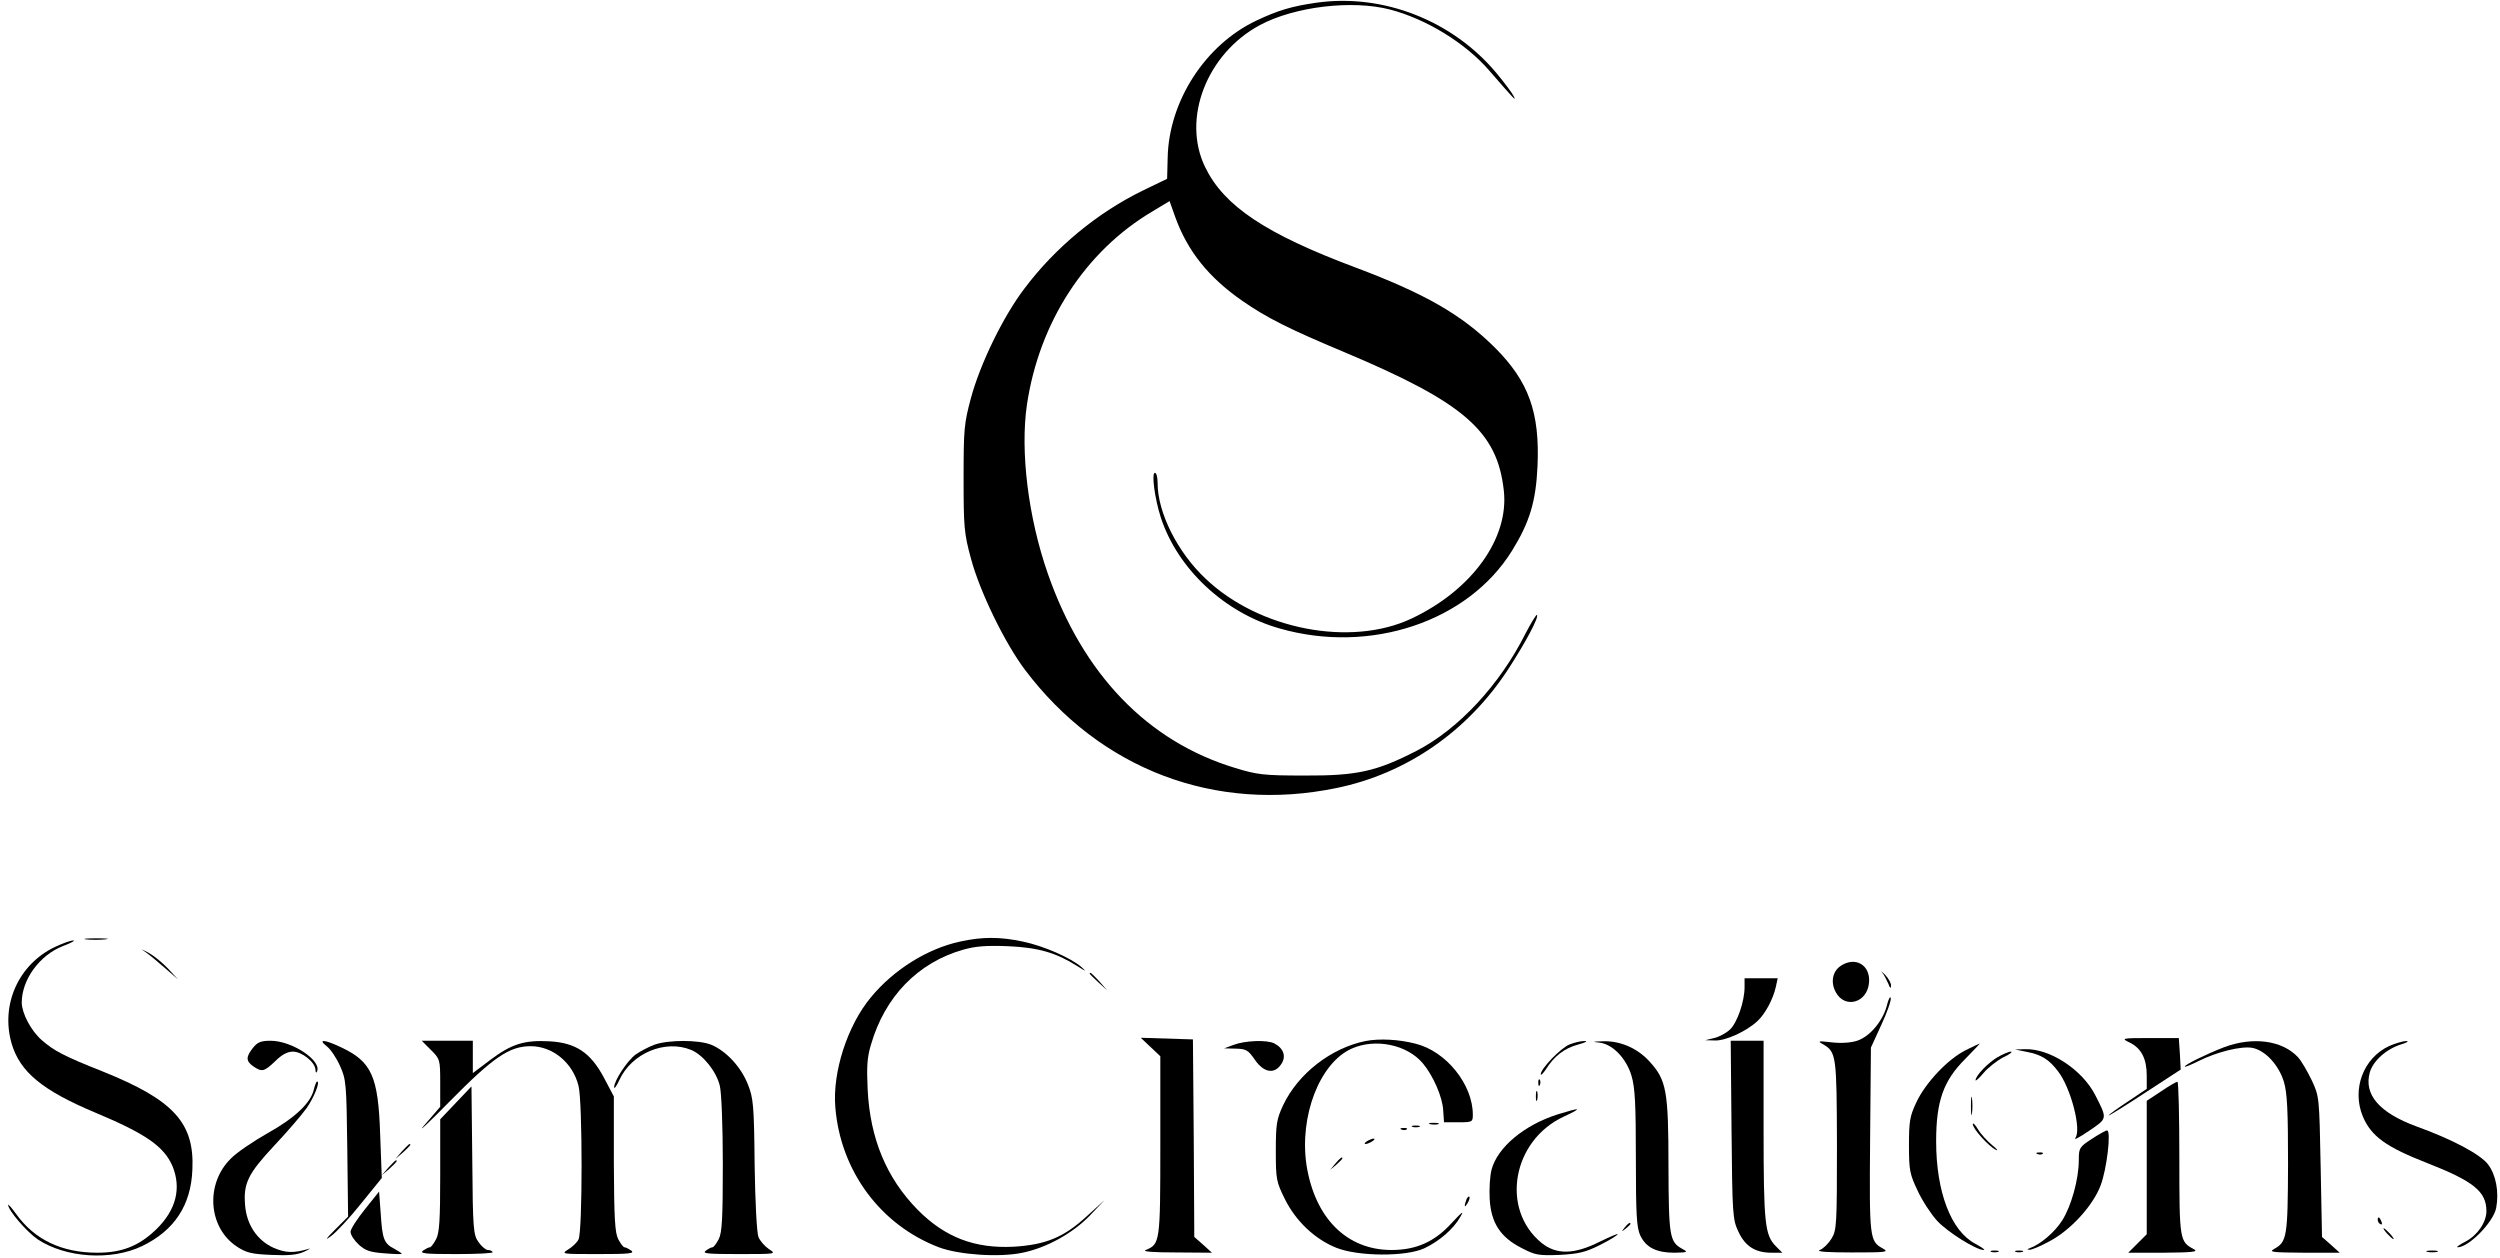 <?xml version="1.0" standalone="no"?>
<!DOCTYPE svg PUBLIC "-//W3C//DTD SVG 20010904//EN"
 "http://www.w3.org/TR/2001/REC-SVG-20010904/DTD/svg10.dtd">
<svg version="1.0" xmlns="http://www.w3.org/2000/svg"
 width="920pt" height="463pt" viewBox="0 0 920 463"
 preserveAspectRatio="xMidYMid meet">

<g transform="translate(0,463) scale(0.1,-0.1)"
fill="#000000" stroke="none">
<path d="M4844 4620 c-90 -13 -141 -28 -221 -66 -188 -89 -322 -297 -326 -505
l-2 -77 -89 -43 c-168 -82 -323 -210 -437 -362 -78 -103 -162 -276 -196 -402
-25 -93 -27 -114 -27 -295 0 -180 2 -203 27 -295 32 -121 125 -312 199 -410
277 -367 700 -527 1146 -435 259 53 485 210 634 440 62 96 112 189 104 197 -2
3 -21 -28 -42 -68 -94 -188 -246 -352 -401 -432 -148 -76 -219 -92 -413 -91
-150 0 -173 3 -255 28 -323 98 -560 345 -689 715 -72 206 -102 449 -77 621 45
304 215 566 462 712 l63 38 21 -59 c46 -127 124 -223 248 -309 90 -62 169
-102 372 -187 443 -186 565 -292 589 -510 20 -176 -117 -366 -339 -471 -224
-106 -562 -41 -759 147 -103 97 -176 243 -176 351 0 21 -4 38 -10 38 -13 0 -1
-94 22 -165 62 -189 235 -351 438 -408 333 -95 692 25 854 286 65 105 88 181
94 310 9 199 -32 313 -157 438 -122 121 -256 198 -511 294 -332 124 -486 227
-555 370 -87 178 6 418 202 523 128 68 338 93 478 57 134 -35 277 -123 364
-223 93 -107 102 -117 92 -97 -5 11 -34 50 -64 86 -161 193 -417 294 -663 259z"/>
<path d="M317 1173 c18 -2 50 -2 70 0 21 2 7 4 -32 4 -38 0 -55 -2 -38 -4z"/>
<path d="M3533 1165 c-120 -26 -244 -103 -328 -205 -86 -103 -142 -275 -131
-405 19 -234 166 -433 381 -515 74 -28 224 -38 308 -20 88 18 184 71 247 136
l55 58 -67 -61 c-84 -77 -151 -104 -269 -111 -143 -7 -252 35 -352 136 -115
117 -175 262 -184 442 -4 83 -2 119 12 165 51 177 172 302 339 350 46 13 84
16 165 13 113 -5 177 -24 255 -73 33 -21 36 -22 16 -4 -39 34 -139 78 -216 94
-84 18 -149 18 -231 0z"/>
<path d="M204 1146 c-135 -63 -203 -213 -161 -357 31 -104 113 -172 309 -254
184 -77 252 -124 283 -197 33 -81 13 -161 -60 -232 -62 -60 -125 -86 -216 -86
-131 0 -231 47 -300 143 -16 22 -29 37 -29 33 0 -20 69 -100 109 -127 103 -68
270 -79 383 -25 119 57 181 150 186 282 8 172 -69 256 -330 361 -144 57 -179
76 -224 115 -40 35 -73 98 -74 138 0 85 66 176 153 209 29 11 45 20 37 20 -8
1 -38 -10 -66 -23z"/>
<path d="M540 1123 c14 -10 45 -36 70 -58 l45 -39 -37 40 c-21 22 -52 47 -70
57 -32 17 -32 17 -8 0z"/>
<path d="M6773 1075 c-29 -20 -37 -59 -18 -95 33 -64 117 -41 123 34 6 65 -51
98 -105 61z"/>
<path d="M6927 1050 c7 -8 16 -27 22 -40 6 -17 10 -19 10 -8 1 9 -9 27 -21 40
-13 13 -18 17 -11 8z"/>
<path d="M4010 1047 c0 -2 15 -16 33 -33 l32 -29 -29 33 c-28 30 -36 37 -36
29z"/>
<path d="M6420 997 c0 -52 -27 -131 -54 -156 -14 -13 -40 -27 -58 -31 l-33 -8
37 -1 c39 -1 116 34 156 72 28 26 57 80 67 125 l7 32 -61 0 -61 0 0 -33z"/>
<path d="M6943 927 c-16 -57 -63 -112 -109 -127 -21 -7 -58 -10 -92 -6 -52 6
-55 5 -33 -7 49 -29 50 -41 51 -372 0 -293 -1 -312 -20 -343 -11 -18 -30 -37
-43 -42 -15 -6 25 -9 118 -9 125 0 137 1 115 14 -50 27 -51 35 -48 400 l3 340
38 83 c21 45 37 90 35 99 -2 9 -9 -4 -15 -30z"/>
<path d="M4234 777 l36 -34 0 -329 c0 -355 -1 -363 -54 -384 -13 -6 27 -9 112
-9 l132 -1 -32 29 -33 29 -2 364 -3 363 -96 3 -96 3 36 -34z"/>
<path d="M5025 799 c-127 -26 -248 -120 -303 -236 -24 -52 -27 -69 -27 -168 0
-105 2 -114 33 -177 40 -81 110 -148 190 -180 81 -32 255 -33 323 -2 55 26
108 71 133 116 15 25 7 19 -33 -24 -62 -68 -130 -98 -220 -98 -165 0 -282 117
-313 312 -27 180 48 376 166 429 87 39 204 15 262 -54 38 -45 73 -125 75 -174
l3 -43 53 0 c51 0 53 1 53 28 0 111 -98 233 -210 261 -61 16 -133 20 -185 10z"/>
<path d="M7838 793 c42 -21 62 -59 62 -121 l0 -49 -70 -47 c-38 -25 -70 -48
-70 -51 0 -2 60 35 133 83 l132 86 -3 58 -4 58 -106 0 c-106 0 -107 -1 -74
-17z"/>
<path d="M931 774 c-27 -34 -26 -49 1 -68 32 -22 40 -20 81 19 24 24 45 35 65
35 33 0 82 -39 83 -67 0 -11 3 -13 6 -5 16 40 -93 112 -171 112 -36 0 -48 -5
-65 -26z"/>
<path d="M1202 780 c14 -10 36 -43 49 -72 23 -51 24 -65 27 -304 l3 -251 -48
-48 c-35 -35 -39 -42 -15 -24 18 13 68 66 110 119 l77 95 -6 160 c-7 214 -31
268 -144 321 -61 29 -87 31 -53 4z"/>
<path d="M1586 766 c33 -33 34 -35 34 -121 l0 -88 -57 -66 c-32 -36 10 2 92
86 160 162 219 203 298 203 81 0 155 -61 176 -146 15 -57 15 -538 0 -565 -5
-11 -23 -28 -38 -37 -27 -17 -24 -17 111 -17 113 0 135 2 121 13 -9 6 -20 12
-25 12 -4 0 -14 13 -23 30 -12 24 -15 75 -16 277 l0 248 -37 70 c-49 92 -104
128 -201 133 -91 5 -139 -10 -216 -68 l-65 -49 0 59 0 60 -94 0 -94 0 34 -34z"/>
<path d="M2407 785 c-21 -8 -51 -24 -67 -35 -31 -22 -80 -97 -80 -121 0 -8 9
4 19 26 45 99 169 151 265 111 43 -18 92 -78 105 -132 6 -25 11 -145 11 -289
0 -201 -3 -251 -15 -275 -9 -17 -19 -30 -23 -30 -5 0 -16 -6 -25 -13 -14 -10
8 -12 122 -12 137 0 139 0 111 18 -15 10 -33 30 -39 45 -6 16 -12 128 -14 267
-2 220 -5 245 -25 295 -25 63 -79 122 -134 145 -46 19 -159 19 -211 0z"/>
<path d="M4540 785 l-35 -13 43 -1 c38 -1 45 -5 70 -41 33 -48 72 -54 97 -16
19 28 9 58 -25 76 -26 14 -108 11 -150 -5z"/>
<path d="M5775 786 c-33 -14 -105 -89 -105 -109 0 -6 8 2 19 18 30 48 67 77
118 91 30 8 38 13 23 13 -14 0 -38 -6 -55 -13z"/>
<path d="M5887 793 c48 -6 98 -58 117 -122 13 -44 16 -104 16 -304 0 -210 3
-254 16 -283 21 -45 60 -64 126 -64 49 1 51 2 29 14 -47 26 -50 45 -51 302 0
280 -7 320 -71 389 -45 49 -109 76 -173 73 -37 -1 -38 -2 -9 -5z"/>
<path d="M6372 473 c3 -312 4 -330 25 -375 25 -54 62 -78 122 -78 l40 0 -24
24 c-40 41 -45 82 -45 429 l0 327 -61 0 -60 0 3 -327z"/>
<path d="M8184 776 c-69 -27 -144 -64 -144 -71 0 -3 22 6 50 20 68 34 157 56
198 49 48 -9 98 -63 117 -126 12 -41 15 -105 15 -302 -1 -268 -4 -286 -51
-312 -21 -12 -7 -13 109 -14 l132 0 -32 29 -33 29 -5 259 c-5 257 -5 258 -33
318 -16 33 -38 71 -50 84 -58 63 -167 77 -273 37z"/>
<path d="M8793 781 c-96 -44 -139 -159 -98 -259 31 -74 86 -113 237 -172 171
-67 218 -105 218 -177 0 -41 -33 -89 -77 -112 -21 -11 -34 -20 -30 -21 40 -2
133 92 143 145 11 59 -1 122 -30 160 -28 37 -131 92 -264 140 -136 50 -194
117 -171 199 12 42 61 86 116 103 21 6 29 12 18 12 -11 0 -39 -8 -62 -18z"/>
<path d="M7233 765 c-65 -33 -147 -119 -181 -192 -24 -51 -27 -70 -27 -158 0
-92 3 -106 32 -167 17 -37 50 -87 72 -111 38 -41 143 -107 171 -107 7 0 -7 10
-31 23 -89 47 -144 190 -144 377 0 148 27 223 106 302 31 32 56 58 55 58 -1 0
-25 -11 -53 -25z"/>
<path d="M7459 759 c53 -10 82 -28 115 -72 47 -61 87 -216 63 -245 -6 -9 16 3
50 26 69 47 69 43 23 133 -48 93 -167 171 -258 168 l-37 -1 44 -9z"/>
<path d="M7350 739 c-36 -22 -79 -67 -80 -84 0 -5 13 7 30 27 16 19 49 45 72
57 24 11 36 21 28 21 -8 0 -31 -10 -50 -21z"/>
<path d="M5661 644 c0 -11 3 -14 6 -6 3 7 2 16 -1 19 -3 4 -6 -2 -5 -13z"/>
<path d="M1155 621 c-11 -49 -68 -104 -170 -161 -53 -30 -115 -72 -136 -94
-94 -93 -83 -253 22 -323 35 -23 54 -28 127 -31 66 -3 95 0 122 12 19 9 26 14
15 10 -54 -16 -84 -15 -128 4 -60 27 -99 84 -105 156 -7 82 11 117 108 221 49
52 102 114 119 138 28 41 50 97 38 97 -3 0 -8 -13 -12 -29z"/>
<path d="M7953 614 l-53 -35 0 -245 0 -246 -34 -34 -34 -34 131 0 c102 1 127
3 112 12 -54 29 -55 31 -55 336 0 155 -3 282 -7 281 -5 0 -32 -16 -60 -35z"/>
<path d="M1678 572 l-58 -61 0 -206 c0 -165 -3 -212 -15 -235 -9 -17 -19 -30
-23 -30 -5 0 -16 -6 -25 -12 -14 -11 8 -13 122 -13 76 0 137 3 134 7 -2 5 -10
8 -18 8 -7 0 -23 13 -34 29 -19 27 -21 45 -23 301 l-3 272 -57 -60z"/>
<path d="M5652 595 c0 -16 2 -22 5 -12 2 9 2 23 0 30 -3 6 -5 -1 -5 -18z"/>
<path d="M7253 560 c0 -30 2 -43 4 -27 2 15 2 39 0 55 -2 15 -4 2 -4 -28z"/>
<path d="M5732 529 c-123 -39 -221 -121 -243 -203 -6 -22 -9 -71 -7 -108 5
-88 39 -141 118 -181 50 -26 62 -28 140 -25 71 4 95 10 147 36 34 17 64 35 66
40 3 4 -26 -8 -65 -27 -95 -48 -160 -49 -215 -5 -152 124 -108 377 82 465 71
33 64 35 -23 8z"/>
<path d="M5263 493 c9 -2 23 -2 30 0 6 3 -1 5 -18 5 -16 0 -22 -2 -12 -5z"/>
<path d="M7260 493 c0 -17 58 -81 84 -94 11 -6 6 2 -13 17 -18 15 -42 41 -52
58 -10 17 -19 26 -19 19z"/>
<path d="M5198 483 c6 -2 18 -2 25 0 6 3 1 5 -13 5 -14 0 -19 -2 -12 -5z"/>
<path d="M5158 473 c7 -3 16 -2 19 1 4 3 -2 6 -13 5 -11 0 -14 -3 -6 -6z"/>
<path d="M7698 439 c-46 -30 -48 -34 -48 -78 0 -71 -28 -170 -61 -222 -27 -43
-81 -89 -119 -102 -11 -4 -11 -6 -1 -6 7 -1 40 13 73 31 78 41 160 131 188
205 23 59 40 203 24 203 -5 0 -30 -14 -56 -31z"/>
<path d="M5030 430 c-8 -5 -10 -10 -5 -10 6 0 17 5 25 10 8 5 11 10 5 10 -5 0
-17 -5 -25 -10z"/>
<path d="M1479 393 l-24 -28 28 24 c25 23 32 31 24 31 -2 0 -14 -12 -28 -27z"/>
<path d="M7498 383 c7 -3 16 -2 19 1 4 3 -2 6 -13 5 -11 0 -14 -3 -6 -6z"/>
<path d="M4914 348 l-19 -23 23 19 c12 11 22 21 22 23 0 8 -8 2 -26 -19z"/>
<path d="M1429 333 l-24 -28 28 24 c25 23 32 31 24 31 -2 0 -14 -12 -28 -27z"/>
<path d="M1343 180 c-29 -36 -53 -73 -53 -83 0 -11 13 -31 30 -47 24 -22 41
-28 92 -32 35 -3 65 -4 66 -2 2 1 -10 9 -26 18 -39 20 -45 35 -51 131 l-6 80
-52 -65z"/>
<path d="M5396 215 c-9 -26 -7 -32 5 -12 6 10 9 21 6 23 -2 3 -7 -2 -11 -11z"/>
<path d="M8750 141 c0 -6 4 -13 10 -16 6 -3 7 1 4 9 -7 18 -14 21 -14 7z"/>
<path d="M5979 113 c-13 -16 -12 -17 4 -4 9 7 17 15 17 17 0 8 -8 3 -21 -13z"/>
<path d="M8785 90 c10 -11 20 -20 23 -20 3 0 -3 9 -13 20 -10 11 -20 20 -23
20 -3 0 3 -9 13 -20z"/>
<path d="M7328 23 c6 -2 18 -2 25 0 6 3 1 5 -13 5 -14 0 -19 -2 -12 -5z"/>
<path d="M7418 23 c6 -2 18 -2 25 0 6 3 1 5 -13 5 -14 0 -19 -2 -12 -5z"/>
<path d="M8933 23 c9 -2 25 -2 35 0 9 3 1 5 -18 5 -19 0 -27 -2 -17 -5z"/>
</g>
</svg>
